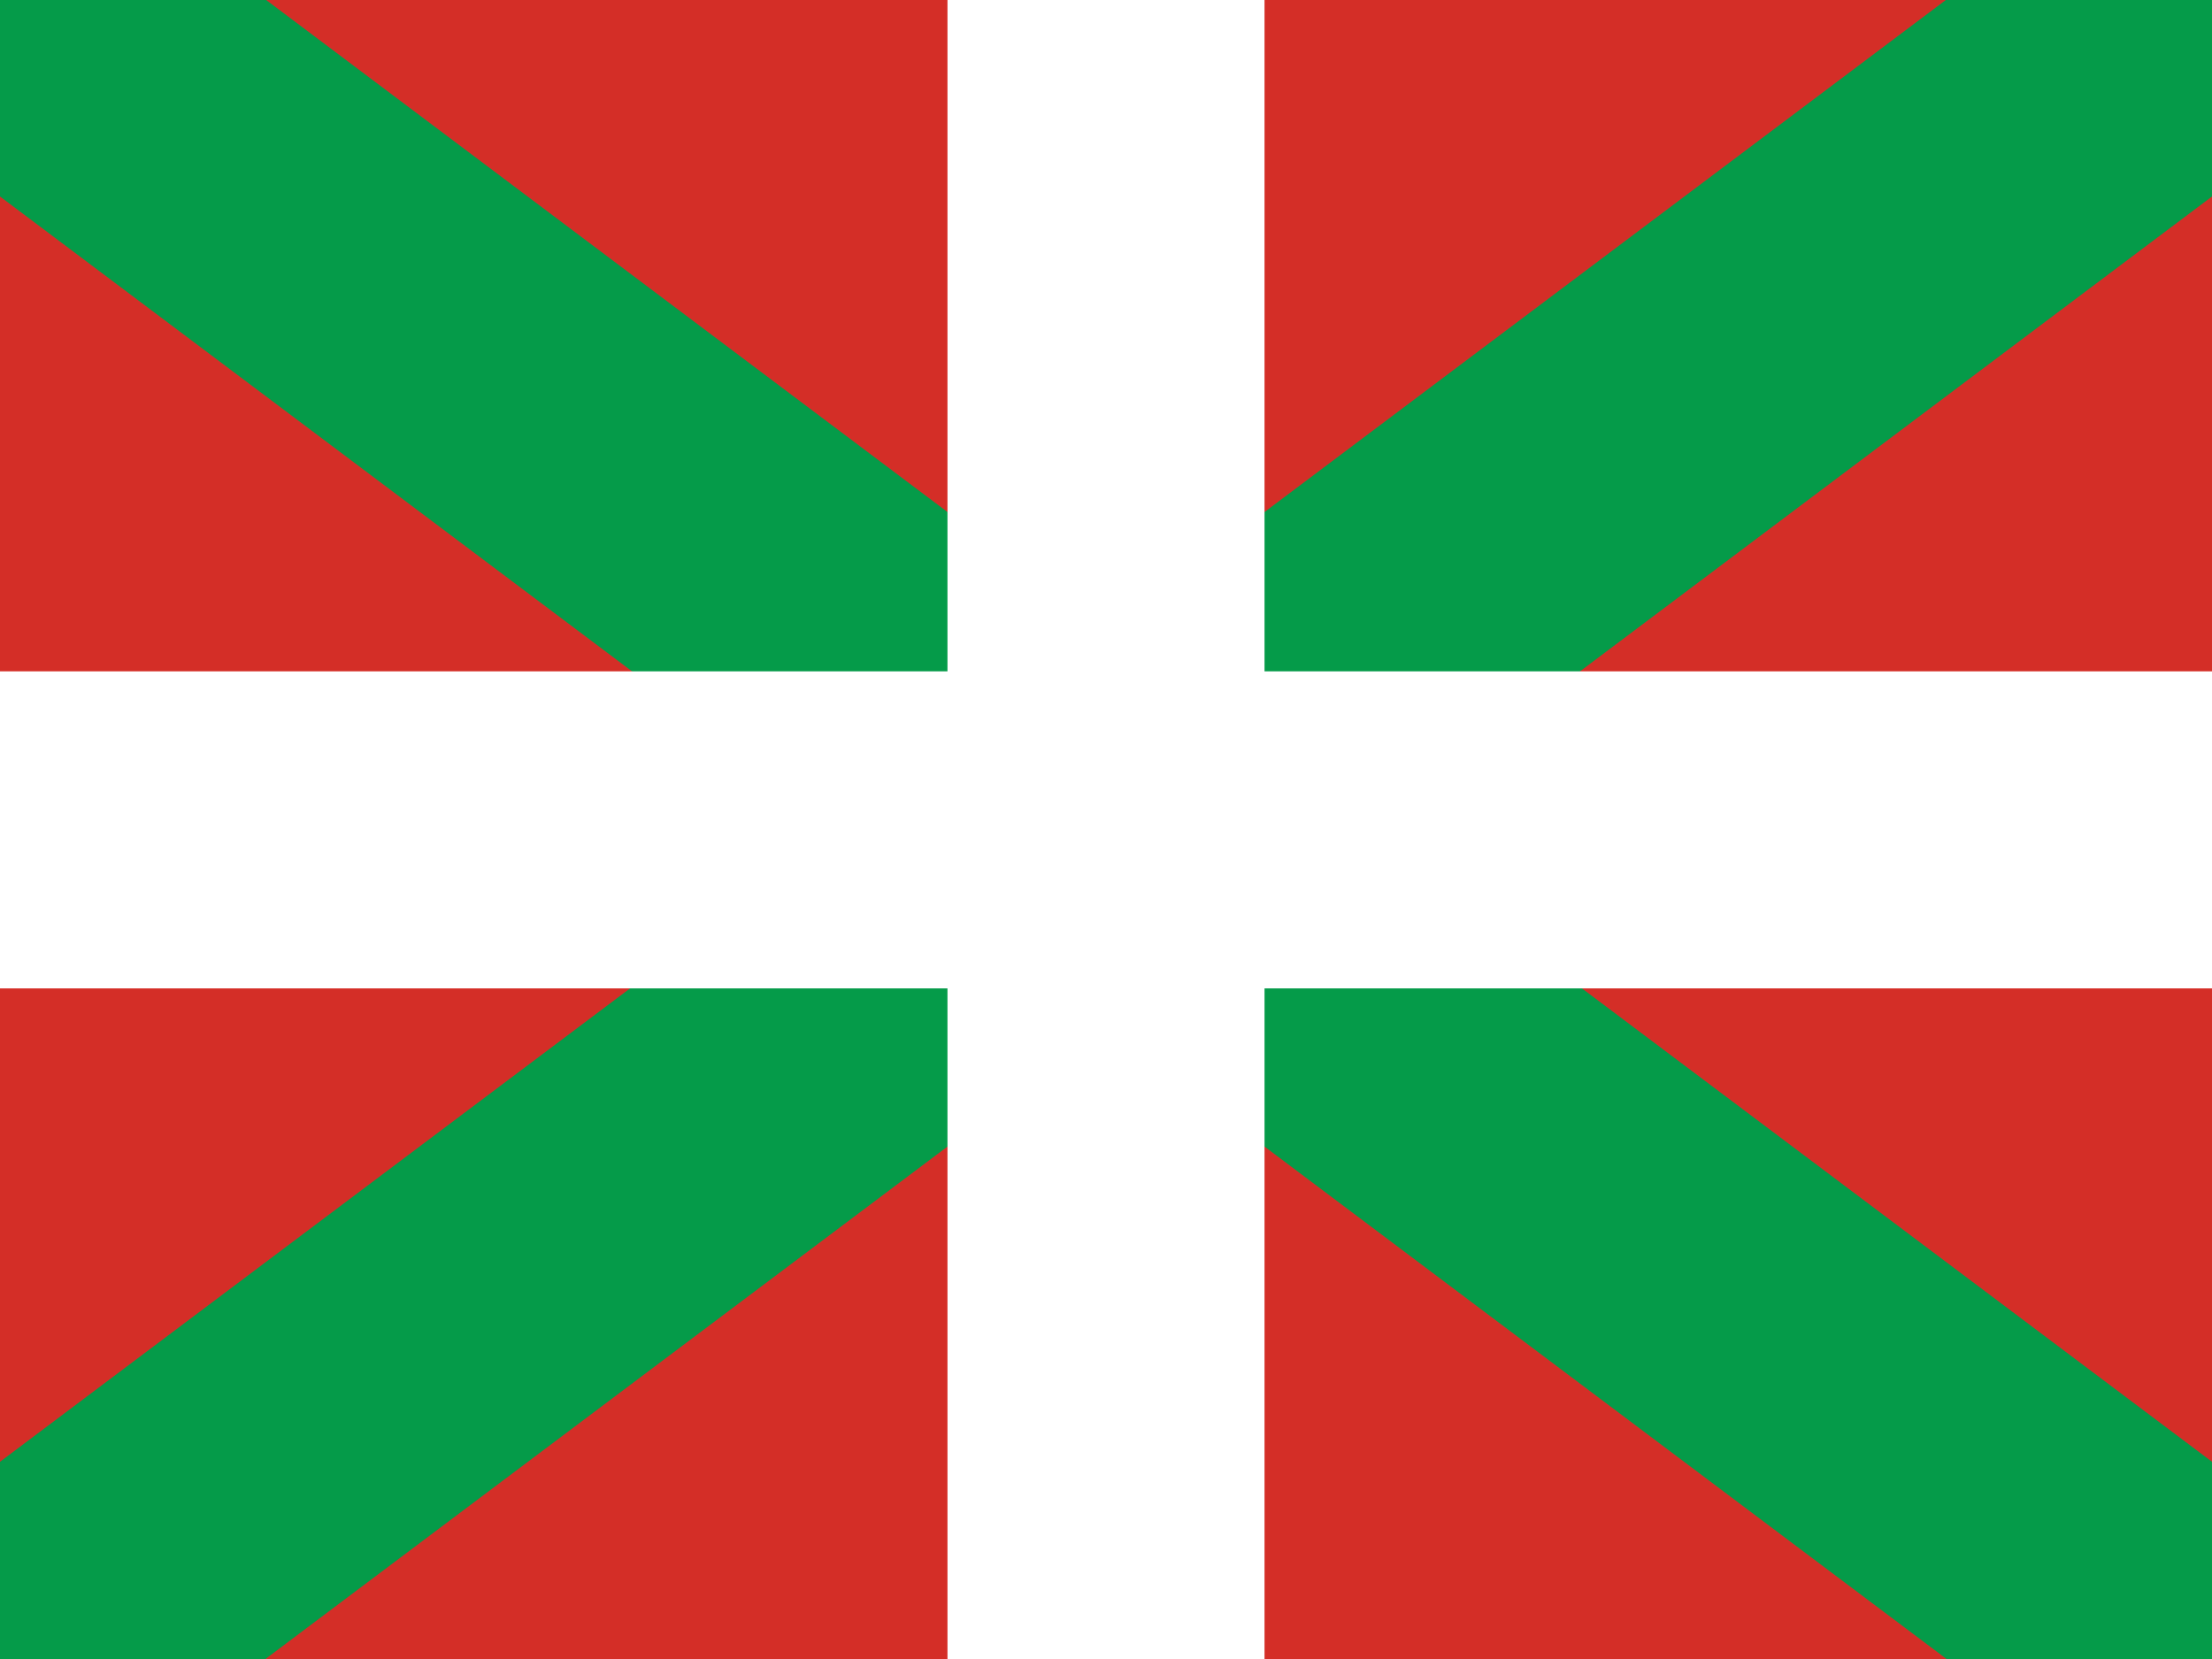 <?xml version="1.0" encoding="utf-8"?>
<!-- Generator: Adobe Illustrator 27.0.0, SVG Export Plug-In . SVG Version: 6.00 Build 0)  -->
<svg version="1.1" id="Layer_1" xmlns="http://www.w3.org/2000/svg" xmlns:xlink="http://www.w3.org/1999/xlink" x="0px" y="0px"
	 viewBox="0 0 600 450" style="enable-background:new 0 0 600 450;" xml:space="preserve">
<style type="text/css">
	.st0{fill:#D42E27;}
	.st1{fill:#059B49;}
	.st2{fill:#FFFFFF;}
</style>
<path class="st0" d="M0,0v450h600V0H0z"/>
<polygon class="st1" points="600,0 527.8,0 300,171.2 72.2,0 0,0 0,53.3 228.4,224.9 0,396.5 0,450 72,450 300,278.7 528,450 
	600,450 600,396.5 371.6,224.9 600,53.3 "/>
<polygon class="st2" points="343,0 257,0 257,182.1 0,182.1 0,268.1 257,268.1 257,450 343,450 343,268.1 600,268.1 600,182.1 
	343,182.1 "/>
</svg>
